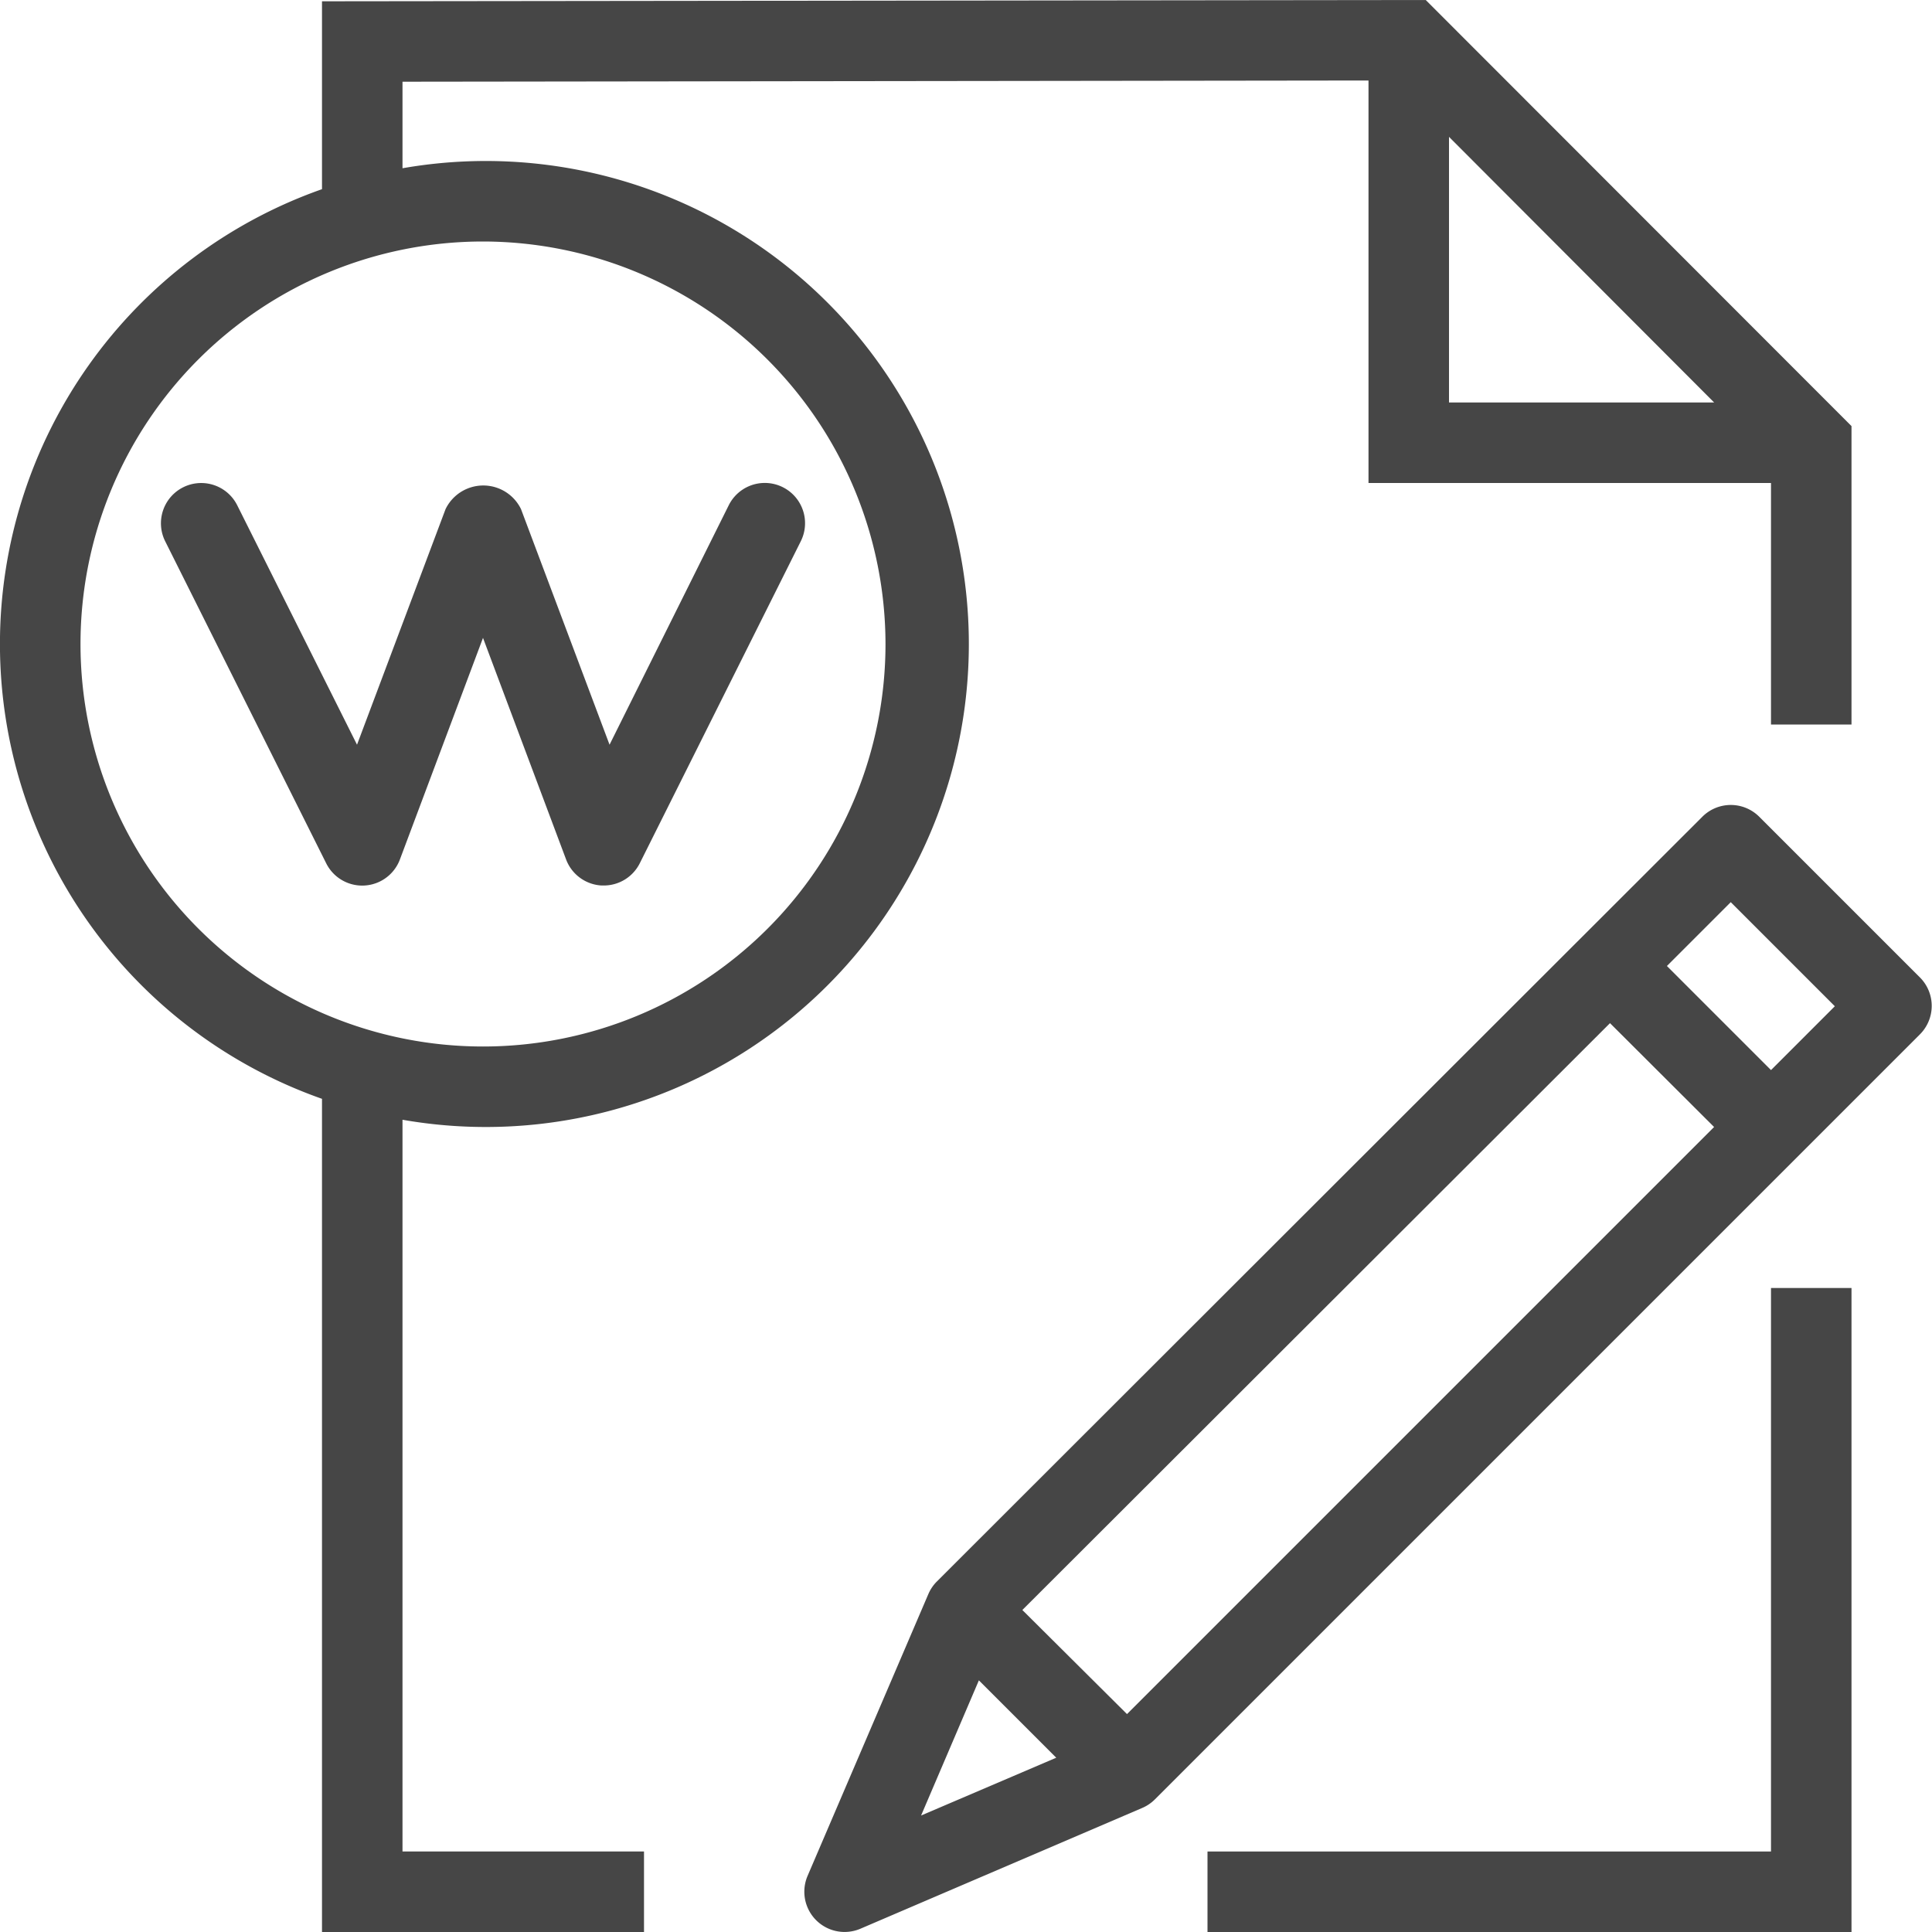 <svg id="Layer_1" data-name="Layer 1" xmlns="http://www.w3.org/2000/svg" viewBox="0 0 24 24">
  <polygon points="23 24 15 24 15 23 22 23 22 16 23 16 23 24" class="aw-theme-iconOutline" fill="#464646"/>
  <path d="M17.711,0,4,.016V2.35a5.99,5.99,0,0,0,0,11.3V24H8V23H5V13.91A6,6,0,1,0,5,2.09V1.015L17,1V6h5V9h1V5.293ZM11,8A5,5,0,1,1,6,3,5.006,5.006,0,0,1,11,8Zm7-6.3L21.294,5H18Z" class="aw-theme-iconOutline" fill="#464646"/>
  <path d="M23.854,12.146l-2-2a.5.5,0,0,0-.707,0l-9.509,9.5a.5.5,0,0,0-.106.157l-1.5,3.5a.5.5,0,0,0,.657.656l3.5-1.5a.5.5,0,0,0,.157-.106l9.5-9.5A.5.5,0,0,0,23.854,12.146ZM12.7,20l7.3-7.29L21.293,14,14,21.293Zm-.54.874.961.961-1.679.718ZM22,13.293,20.707,12l.793-.793L22.793,12.5Z" class="aw-theme-iconOutline" fill="#464646"/>
  <path d="M7.5,11H7.474a.5.5,0,0,1-.442-.324L6,7.924,4.968,10.676a.5.5,0,0,1-.916.048l-2-4a.5.5,0,0,1,.895-.447L4.435,9.251l1.1-2.927a.521.521,0,0,1,.937,0l1.1,2.927L9.053,6.276a.5.5,0,1,1,.895.447l-2,4A.5.5,0,0,1,7.5,11Z" class="aw-theme-iconOutline" fill="#464646"/>
</svg>

